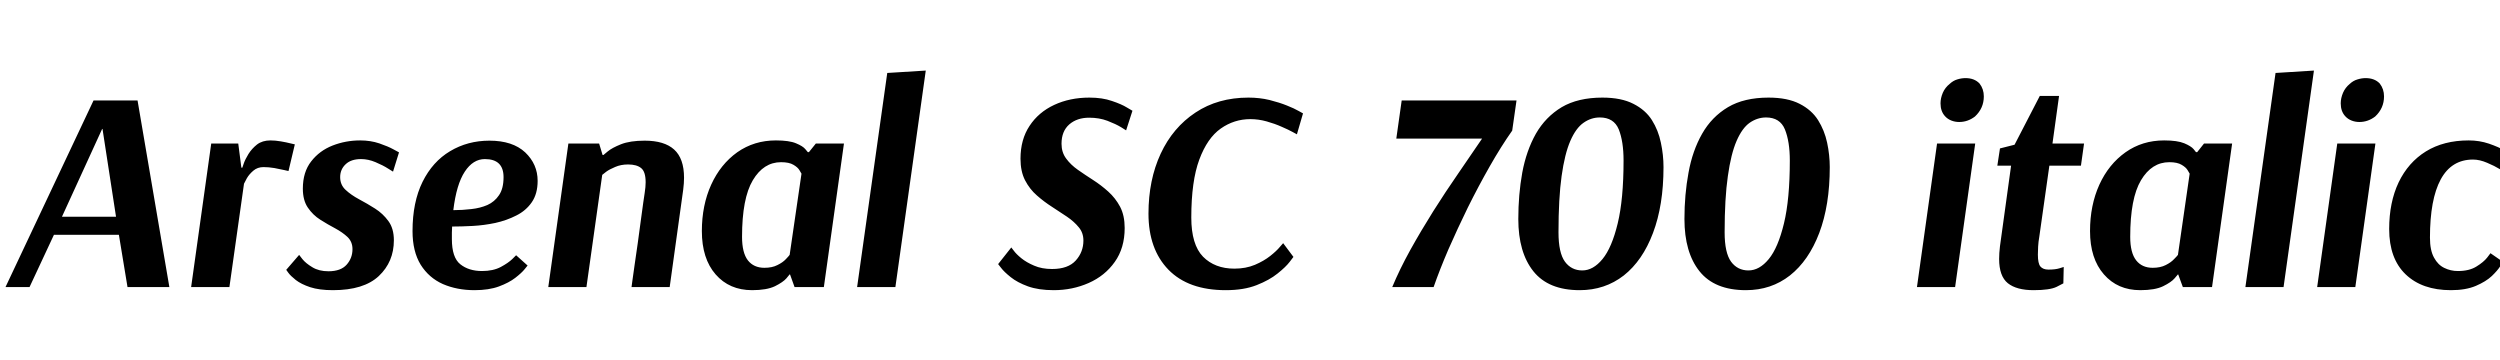 <svg xmlns="http://www.w3.org/2000/svg" xmlns:xlink="http://www.w3.org/1999/xlink" width="209.016" height="30.096"><path fill="black" d="M7.82 8.40L11.50 8.40L14.16 24L10.66 24L9.94 19.63L4.51 19.63L2.47 24L0.46 24L7.82 8.40ZM8.57 10.78L8.54 10.78L5.18 18.12L9.70 18.12L8.57 10.78ZM24.65 12.07L24.12 14.30Q24.12 14.30 23.77 14.22Q23.42 14.14 22.94 14.05Q22.46 13.97 22.03 13.97L22.03 13.97Q21.53 13.97 21.18 14.27Q20.83 14.57 20.64 14.90Q20.45 15.24 20.40 15.36L20.40 15.36L19.18 24L15.98 24L17.66 12L19.92 12L20.18 14.02L20.26 14.02Q20.26 14.02 20.38 13.67Q20.50 13.32 20.77 12.88Q21.05 12.43 21.49 12.08Q21.94 11.74 22.61 11.74L22.61 11.74Q23.02 11.74 23.48 11.82Q23.95 11.90 24.30 11.99Q24.65 12.07 24.65 12.07L24.65 12.07ZM23.93 22.56L25.01 21.31Q25.01 21.31 25.28 21.66Q25.56 22.01 26.11 22.34Q26.66 22.68 27.46 22.68L27.46 22.68Q28.49 22.68 28.98 22.13Q29.47 21.58 29.47 20.83L29.47 20.83Q29.47 20.21 29.05 19.81Q28.63 19.42 28.02 19.09Q27.41 18.77 26.78 18.37Q26.16 17.98 25.74 17.36Q25.32 16.75 25.32 15.77L25.32 15.77Q25.32 14.38 26.02 13.49Q26.71 12.60 27.80 12.17Q28.90 11.74 30.12 11.74L30.12 11.74Q30.98 11.74 31.72 11.99Q32.45 12.24 32.90 12.49Q33.36 12.74 33.36 12.74L33.36 12.74L32.86 14.35Q32.86 14.35 32.44 14.09Q32.02 13.82 31.40 13.56Q30.79 13.30 30.19 13.30L30.19 13.30Q29.35 13.30 28.90 13.73Q28.44 14.16 28.44 14.81L28.44 14.81Q28.44 15.46 28.90 15.88Q29.35 16.30 30.02 16.66Q30.70 17.02 31.36 17.44Q32.02 17.86 32.47 18.48Q32.93 19.10 32.93 20.09L32.93 20.09Q32.93 21.89 31.67 23.08Q30.41 24.26 27.84 24.26L27.84 24.26Q26.69 24.26 25.93 24.01Q25.18 23.76 24.73 23.41Q24.29 23.06 24.11 22.81Q23.93 22.56 23.93 22.56L23.93 22.56ZM43.15 21.34L44.11 22.20Q44.11 22.20 43.86 22.51Q43.61 22.82 43.08 23.23Q42.55 23.64 41.71 23.95Q40.87 24.26 39.67 24.26L39.67 24.26Q38.21 24.26 37.03 23.75Q35.86 23.23 35.17 22.13Q34.49 21.02 34.49 19.32L34.49 19.32Q34.49 16.90 35.33 15.20Q36.17 13.51 37.63 12.64Q39.10 11.76 40.92 11.76L40.92 11.76Q42.86 11.76 43.91 12.74Q44.95 13.73 44.95 15.12L44.95 15.12Q44.95 16.20 44.46 16.91Q43.97 17.62 43.16 18.02Q42.36 18.43 41.41 18.64Q40.46 18.84 39.52 18.89Q38.57 18.94 37.80 18.94L37.80 18.94Q37.78 19.18 37.78 19.45Q37.78 19.73 37.78 19.99L37.78 19.99Q37.78 21.53 38.48 22.09Q39.19 22.66 40.30 22.66L40.30 22.66Q41.23 22.66 41.87 22.32Q42.50 21.98 42.83 21.66Q43.15 21.34 43.15 21.34L43.15 21.34ZM40.54 13.30L40.54 13.30Q39.55 13.30 38.86 14.35Q38.16 15.41 37.90 17.57L37.90 17.57Q38.66 17.57 39.41 17.48Q40.15 17.40 40.75 17.14Q41.35 16.87 41.72 16.32Q42.10 15.77 42.10 14.81L42.10 14.81Q42.10 13.30 40.54 13.30ZM45.84 24L47.52 12L50.09 12L50.38 12.96L50.45 12.96Q50.45 12.96 50.81 12.66Q51.17 12.36 51.92 12.06Q52.68 11.76 53.90 11.76L53.90 11.76Q55.54 11.76 56.36 12.50Q57.19 13.25 57.19 14.86L57.19 14.86Q57.19 15.31 57.12 15.86L57.12 15.86L55.99 24L52.80 24Q52.80 24 52.87 23.48Q52.94 22.97 53.06 22.13Q53.18 21.29 53.32 20.33Q53.45 19.37 53.57 18.48Q53.69 17.59 53.78 16.94Q53.88 16.30 53.90 16.13L53.90 16.13Q53.98 15.62 53.98 15.24L53.98 15.24Q53.98 14.35 53.60 14.05Q53.23 13.75 52.51 13.75L52.51 13.75Q51.91 13.75 51.43 13.96Q50.95 14.16 50.68 14.36Q50.40 14.57 50.35 14.62L50.35 14.62L49.03 24L45.84 24ZM70.56 12L68.88 24L66.43 24L66.05 22.94L66.02 22.94Q66.02 22.94 65.75 23.27Q65.47 23.59 64.79 23.93Q64.10 24.26 62.88 24.26L62.88 24.26Q60.98 24.26 59.83 22.94Q58.68 21.62 58.68 19.32L58.68 19.32Q58.68 17.16 59.46 15.44Q60.24 13.73 61.64 12.73Q63.05 11.74 64.87 11.74L64.87 11.74Q65.98 11.74 66.55 11.98Q67.13 12.22 67.33 12.47Q67.54 12.72 67.54 12.72L67.54 12.72L67.63 12.72L68.21 12L70.56 12ZM63.91 22.39L63.91 22.39Q64.56 22.39 65.00 22.16Q65.45 21.94 65.70 21.67Q65.95 21.41 66.02 21.31L66.02 21.31L67.01 14.52Q66.98 14.47 66.84 14.23Q66.70 13.99 66.34 13.78Q65.98 13.56 65.30 13.56L65.30 13.56Q63.84 13.56 62.94 15.07Q62.04 16.58 62.04 19.80L62.04 19.80Q62.04 21.14 62.53 21.77Q63.02 22.39 63.91 22.39ZM77.40 5.90L74.86 24L71.66 24L74.18 6.10L77.40 5.90ZM94.68 9.26L94.15 10.90Q94.15 10.90 93.72 10.63Q93.29 10.37 92.59 10.10Q91.90 9.84 91.06 9.84L91.06 9.84Q90.05 9.84 89.40 10.40Q88.75 10.97 88.75 12.02L88.75 12.02Q88.75 12.74 89.14 13.26Q89.52 13.78 90.12 14.20Q90.72 14.62 91.39 15.05Q92.06 15.48 92.66 16.02Q93.26 16.56 93.65 17.29Q94.03 18.02 94.03 19.06L94.03 19.06Q94.03 20.74 93.20 21.90Q92.38 23.06 91.02 23.66Q89.66 24.26 88.10 24.26L88.10 24.26Q86.83 24.26 85.94 23.94Q85.06 23.62 84.50 23.17Q83.95 22.73 83.70 22.40Q83.45 22.08 83.45 22.08L83.45 22.08L84.55 20.69Q84.55 20.69 84.76 20.96Q84.96 21.24 85.39 21.59Q85.82 21.94 86.46 22.21Q87.10 22.49 87.96 22.49L87.96 22.49Q89.30 22.49 89.94 21.78Q90.58 21.07 90.58 20.11L90.58 20.11Q90.58 19.46 90.19 19.00Q89.81 18.53 89.21 18.12Q88.61 17.71 87.95 17.29Q87.29 16.87 86.69 16.34Q86.09 15.82 85.70 15.07Q85.32 14.33 85.32 13.27L85.32 13.27Q85.32 11.66 86.08 10.52Q86.83 9.38 88.14 8.77Q89.45 8.16 91.08 8.16L91.08 8.16Q92.16 8.16 92.96 8.44Q93.77 8.71 94.22 8.99Q94.68 9.26 94.68 9.26L94.68 9.26ZM108.94 9.48L108.43 11.23Q108.43 11.23 108.08 11.04Q107.74 10.85 107.16 10.60Q106.58 10.34 105.90 10.15Q105.22 9.96 104.54 9.96L104.54 9.96Q103.18 9.96 102.06 10.75Q100.94 11.54 100.27 13.34Q99.60 15.14 99.60 18.19L99.60 18.19Q99.60 20.45 100.58 21.46Q101.57 22.46 103.20 22.46L103.20 22.46Q104.16 22.46 104.92 22.14Q105.67 21.82 106.20 21.40Q106.73 20.98 107.00 20.65Q107.28 20.33 107.28 20.33L107.28 20.33L108.14 21.48Q108.14 21.48 107.82 21.90Q107.50 22.32 106.81 22.87Q106.13 23.42 105.06 23.84Q103.99 24.26 102.48 24.26L102.48 24.26Q99.36 24.26 97.69 22.55Q96.02 20.83 96.02 17.86L96.02 17.86Q96.02 15.05 97.04 12.85Q98.06 10.66 99.95 9.41Q101.83 8.16 104.38 8.16L104.38 8.16Q105.31 8.16 106.14 8.36Q106.97 8.57 107.59 8.82Q108.22 9.07 108.58 9.28Q108.94 9.48 108.94 9.48L108.94 9.48ZM126.79 8.40L126.43 10.92Q125.50 12.24 124.55 13.91Q123.60 15.58 122.72 17.35Q121.85 19.13 121.10 20.84Q120.36 22.56 119.86 24L119.86 24L116.40 24Q117.02 22.51 117.91 20.90Q118.80 19.30 119.83 17.66Q120.86 16.03 121.92 14.50Q122.98 12.96 123.91 11.59L123.91 11.59L116.74 11.59L117.19 8.40L126.79 8.40ZM133.97 8.16L133.97 8.16Q135.55 8.16 136.56 8.68Q137.57 9.19 138.11 10.04Q138.65 10.90 138.86 11.93Q139.08 12.96 139.08 13.97L139.08 13.97Q139.08 17.16 138.20 19.48Q137.33 21.79 135.76 23.03Q134.18 24.26 132.07 24.26L132.07 24.26Q129.46 24.26 128.20 22.68Q126.94 21.10 126.94 18.31L126.94 18.31Q126.94 16.27 127.27 14.44Q127.61 12.60 128.41 11.18Q129.22 9.77 130.57 8.96Q131.93 8.16 133.97 8.16ZM133.75 9.82L133.75 9.82Q133.03 9.82 132.40 10.26Q131.76 10.70 131.29 11.78Q130.82 12.86 130.56 14.72Q130.30 16.58 130.30 19.42L130.30 19.42Q130.30 21.14 130.84 21.88Q131.38 22.61 132.29 22.61L132.29 22.61Q133.20 22.61 133.98 21.66Q134.76 20.71 135.25 18.68Q135.74 16.66 135.74 13.42L135.74 13.42Q135.74 11.83 135.34 10.82Q134.93 9.82 133.75 9.82ZM147.86 8.16L147.86 8.16Q149.45 8.16 150.46 8.68Q151.46 9.19 152.00 10.04Q152.54 10.90 152.76 11.93Q152.98 12.96 152.98 13.97L152.98 13.97Q152.98 17.16 152.10 19.48Q151.22 21.79 149.65 23.03Q148.08 24.26 145.97 24.26L145.97 24.26Q143.35 24.26 142.09 22.68Q140.83 21.10 140.83 18.31L140.83 18.31Q140.83 16.27 141.17 14.44Q141.50 12.60 142.31 11.18Q143.11 9.77 144.47 8.96Q145.82 8.16 147.86 8.16ZM147.65 9.82L147.65 9.82Q146.93 9.82 146.29 10.26Q145.66 10.70 145.19 11.78Q144.72 12.86 144.46 14.72Q144.19 16.58 144.19 19.42L144.19 19.42Q144.19 21.14 144.73 21.88Q145.27 22.61 146.18 22.61L146.18 22.61Q147.10 22.61 147.88 21.66Q148.66 20.71 149.15 18.68Q149.64 16.66 149.64 13.42L149.64 13.42Q149.64 11.83 149.23 10.82Q148.82 9.82 147.65 9.82ZM163.01 7.01L163.01 7.01Q163.30 6.74 163.64 6.64Q163.99 6.53 164.33 6.53L164.33 6.53Q165.07 6.53 165.50 6.98L165.50 6.98Q165.86 7.44 165.86 8.06L165.86 8.06Q165.86 9.05 165.12 9.74L165.12 9.74Q164.52 10.20 163.80 10.20L163.80 10.20Q163.46 10.20 163.15 10.08Q162.84 9.96 162.62 9.72L162.62 9.72Q162.24 9.31 162.24 8.64L162.24 8.64Q162.24 8.21 162.43 7.76Q162.62 7.32 163.01 7.01ZM165.14 12L163.46 24L160.27 24L161.95 12L165.14 12ZM174.24 12L173.98 13.85L171.34 13.85L170.50 19.78Q170.42 20.23 170.40 20.62Q170.38 21 170.38 21.29L170.38 21.29Q170.38 22.03 170.59 22.28Q170.81 22.54 171.26 22.54L171.26 22.54Q171.84 22.54 172.19 22.43Q172.54 22.32 172.54 22.32L172.54 22.32L172.51 23.69Q172.51 23.69 171.95 23.98Q171.38 24.26 170.02 24.26L170.02 24.26Q168.60 24.26 167.87 23.68Q167.14 23.09 167.14 21.65L167.14 21.65Q167.14 21.17 167.21 20.59L167.21 20.59L168.14 13.85L166.99 13.85L167.21 12.41L168.43 12.10L170.54 8.02L172.15 8.02L171.60 12L174.24 12ZM186.62 12L184.94 24L182.50 24L182.11 22.94L182.09 22.94Q182.09 22.94 181.81 23.27Q181.54 23.59 180.85 23.93Q180.17 24.26 178.94 24.26L178.94 24.26Q177.05 24.26 175.90 22.94Q174.74 21.62 174.74 19.32L174.74 19.32Q174.74 17.16 175.52 15.44Q176.30 13.73 177.71 12.73Q179.11 11.74 180.94 11.74L180.94 11.74Q182.04 11.74 182.62 11.98Q183.19 12.22 183.40 12.47Q183.60 12.72 183.60 12.72L183.60 12.72L183.70 12.72L184.27 12L186.62 12ZM179.98 22.39L179.98 22.39Q180.62 22.39 181.07 22.16Q181.51 21.94 181.76 21.67Q182.02 21.41 182.09 21.31L182.09 21.31L183.07 14.52Q183.05 14.47 182.90 14.23Q182.76 13.99 182.40 13.78Q182.04 13.56 181.37 13.56L181.37 13.56Q179.90 13.56 179.00 15.07Q178.10 16.58 178.10 19.80L178.10 19.80Q178.10 21.14 178.60 21.77Q179.09 22.39 179.98 22.39ZM193.46 5.90L190.92 24L187.73 24L190.25 6.10L193.46 5.90ZM196.46 7.01L196.46 7.01Q196.75 6.74 197.10 6.64Q197.45 6.53 197.78 6.53L197.78 6.53Q198.53 6.53 198.96 6.98L198.96 6.98Q199.32 7.44 199.32 8.06L199.32 8.06Q199.32 9.05 198.58 9.74L198.58 9.74Q197.98 10.20 197.26 10.20L197.26 10.20Q196.92 10.20 196.61 10.08Q196.30 9.96 196.08 9.72L196.08 9.72Q195.70 9.31 195.70 8.64L195.70 8.64Q195.70 8.21 195.89 7.76Q196.08 7.32 196.46 7.01ZM198.60 12L196.92 24L193.73 24L195.41 12L198.60 12ZM209.90 12.86L209.45 14.40Q209.45 14.40 209.00 14.14Q208.56 13.87 207.94 13.61Q207.31 13.34 206.76 13.34L206.76 13.34Q204.96 13.34 204.06 15Q203.16 16.66 203.16 19.87L203.16 19.87Q203.16 20.93 203.50 21.54Q203.83 22.15 204.36 22.40Q204.89 22.66 205.49 22.66L205.49 22.66Q206.45 22.66 207.05 22.28Q207.65 21.91 207.94 21.54Q208.22 21.17 208.22 21.17L208.22 21.17L209.26 21.89Q209.26 21.89 209.04 22.25Q208.82 22.61 208.33 23.08Q207.84 23.54 207.00 23.90Q206.16 24.26 204.91 24.26L204.91 24.26Q202.51 24.26 201.13 22.94Q199.75 21.62 199.75 19.15L199.75 19.15Q199.75 16.92 200.54 15.25Q201.34 13.58 202.82 12.66Q204.31 11.74 206.40 11.74L206.40 11.74Q207.29 11.74 208.09 12.01Q208.90 12.29 209.40 12.58Q209.90 12.86 209.90 12.86L209.90 12.86Z"/></svg>